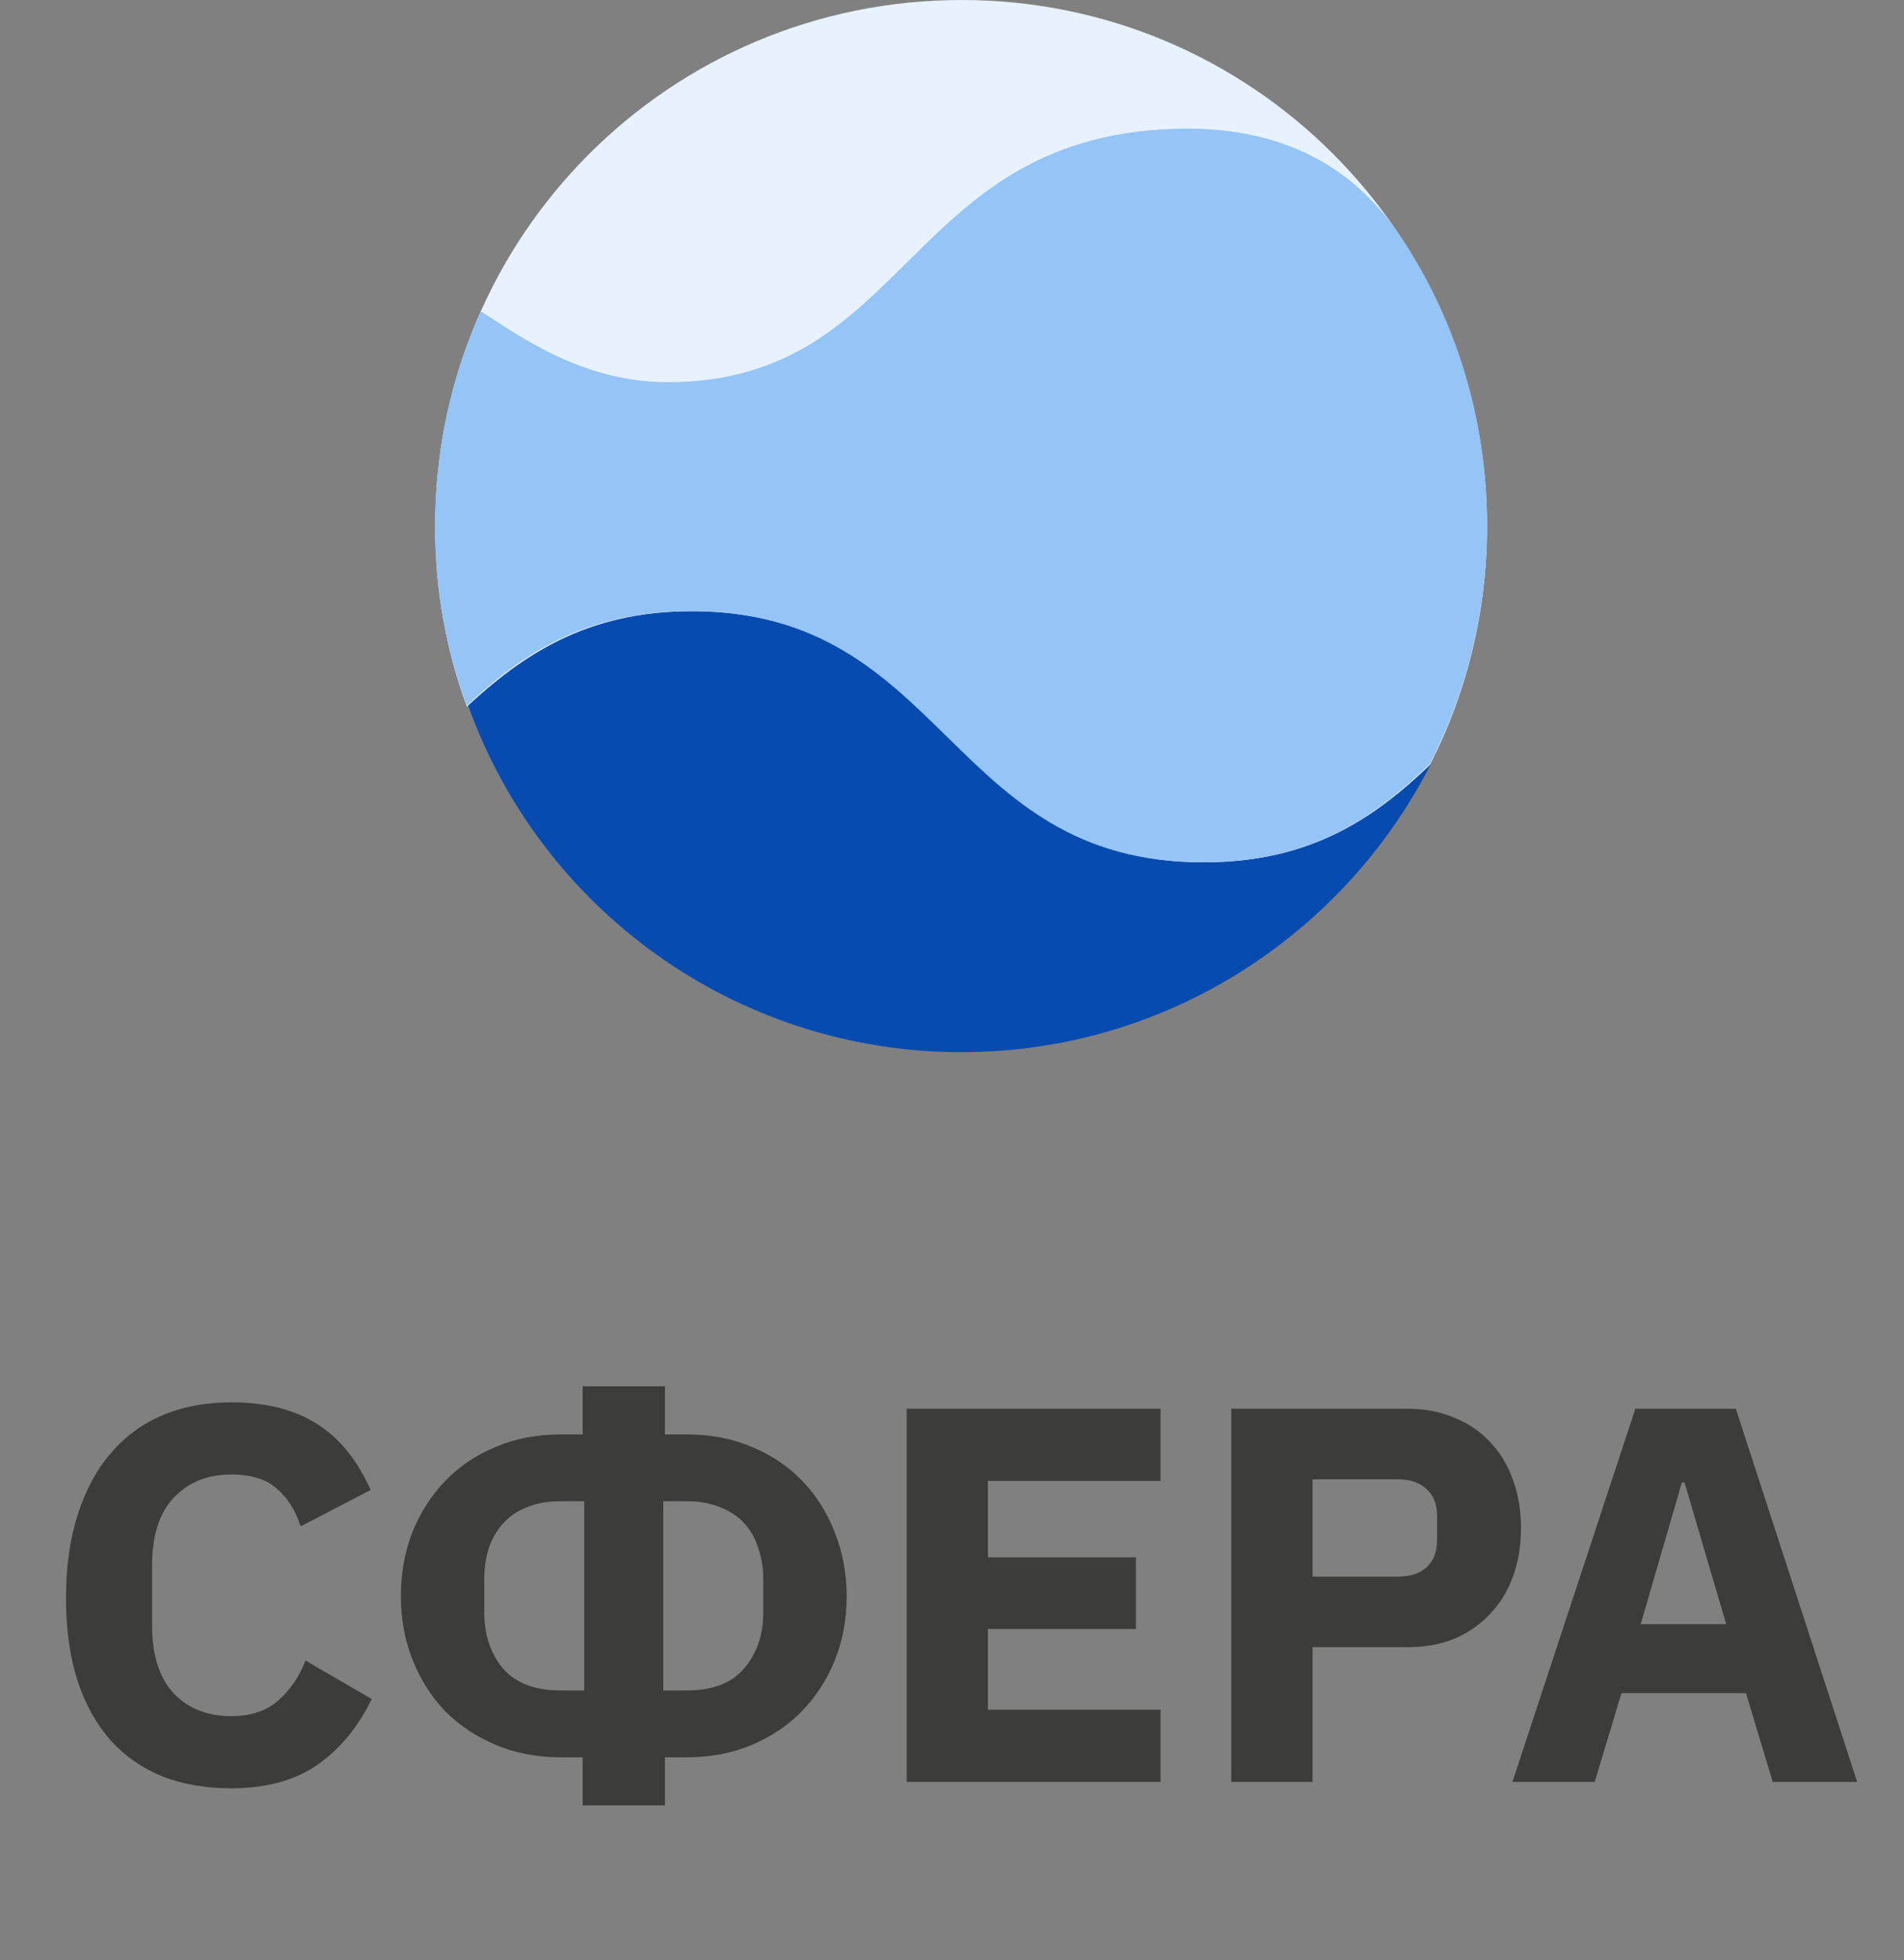<svg width="171" height="176" viewBox="0 0 171 176" fill="none" xmlns="http://www.w3.org/2000/svg">
<rect x="0" y="0" width="171" height="176" fill="#808080" stroke="none"/>
<g clip-path="url(#clip0)">
<path d="M86.37 0C60.194 0 39.077 21.117 39.077 47.293C39.077 53.013 40.067 58.402 41.937 63.461C46.886 58.842 52.495 54.992 62.064 54.992C85.05 54.992 85.05 77.539 108.037 77.539C117.826 77.539 123.435 73.47 128.385 68.74C131.684 62.361 133.554 54.992 133.554 47.293C133.554 21.117 112.437 0 86.37 0Z" fill="#E7F2FE"/>
<path d="M86.37 94.477C104.738 94.477 120.686 83.918 128.494 68.63C123.545 73.36 117.826 77.429 108.147 77.429C85.16 77.429 85.16 54.882 62.174 54.882C52.605 54.882 46.996 58.842 42.046 63.351C48.535 81.499 65.913 94.477 86.37 94.477Z" fill="#074BB0"/>
<path d="M41.937 63.351C46.886 58.732 52.495 54.882 62.064 54.882C85.05 54.882 85.05 77.429 108.037 77.429C117.826 77.429 123.435 73.36 128.385 68.63C131.684 62.251 133.554 54.882 133.554 47.183C133.554 37.505 130.694 28.486 125.635 21.007C122.665 16.718 117.276 11.548 106.608 11.548C81.311 11.658 81.971 34.315 59.974 34.315C52.055 34.315 46.336 29.916 43.146 27.936C43.146 27.936 43.146 27.936 43.146 28.046C40.507 33.875 39.077 40.364 39.077 47.293C39.077 52.903 40.067 58.402 41.937 63.351Z" fill="#95C4F7"/>
</g>
<path d="M20.761 160.576C18.489 160.576 16.441 160.224 14.617 159.52C12.793 158.784 11.241 157.712 9.961 156.304C8.681 154.864 7.689 153.088 6.985 150.976C6.281 148.832 5.929 146.336 5.929 143.488C5.929 140.672 6.281 138.176 6.985 136C7.689 133.792 8.681 131.952 9.961 130.48C11.241 128.976 12.793 127.84 14.617 127.072C16.441 126.304 18.489 125.92 20.761 125.92C23.865 125.92 26.425 126.56 28.441 127.84C30.457 129.088 32.073 131.072 33.289 133.792L27.001 137.056C26.553 135.648 25.849 134.528 24.889 133.696C23.961 132.832 22.585 132.4 20.761 132.4C18.617 132.4 16.889 133.104 15.577 134.512C14.297 135.888 13.657 137.904 13.657 140.56V145.936C13.657 148.592 14.297 150.624 15.577 152.032C16.889 153.408 18.617 154.096 20.761 154.096C22.553 154.096 23.977 153.616 25.033 152.656C26.121 151.664 26.921 150.48 27.433 149.104L33.385 152.56C32.137 155.12 30.489 157.104 28.441 158.512C26.425 159.888 23.865 160.576 20.761 160.576ZM52.326 157.792H50.358C48.246 157.792 46.31 157.424 44.55 156.688C42.79 155.952 41.27 154.944 39.99 153.664C38.742 152.352 37.766 150.816 37.062 149.056C36.358 147.296 36.006 145.392 36.006 143.344C36.006 141.296 36.342 139.392 37.014 137.632C37.718 135.872 38.694 134.336 39.942 133.024C41.19 131.712 42.694 130.688 44.454 129.952C46.214 129.184 48.182 128.8 50.358 128.8H52.326V124.48H59.718V128.8H61.686C63.862 128.8 65.83 129.184 67.59 129.952C69.35 130.688 70.854 131.712 72.102 133.024C73.35 134.336 74.31 135.872 74.982 137.632C75.686 139.392 76.038 141.296 76.038 143.344C76.038 145.392 75.686 147.296 74.982 149.056C74.278 150.816 73.286 152.352 72.006 153.664C70.758 154.944 69.254 155.952 67.494 156.688C65.734 157.424 63.798 157.792 61.686 157.792H59.718V162.112H52.326V157.792ZM52.47 151.792V134.8H50.358C49.142 134.8 48.102 134.992 47.238 135.376C46.374 135.728 45.67 136.224 45.126 136.864C44.582 137.472 44.166 138.208 43.878 139.072C43.622 139.904 43.494 140.816 43.494 141.808V144.784C43.494 146.8 44.054 148.48 45.174 149.824C46.326 151.136 48.054 151.792 50.358 151.792H52.47ZM61.686 151.792C63.99 151.792 65.702 151.136 66.822 149.824C67.974 148.48 68.55 146.8 68.55 144.784V141.808C68.55 140.816 68.406 139.904 68.118 139.072C67.862 138.208 67.462 137.472 66.918 136.864C66.374 136.224 65.654 135.728 64.758 135.376C63.894 134.992 62.87 134.8 61.686 134.8H59.574V151.792H61.686ZM81.428 160V126.496H104.228V132.976H88.724V139.84H102.02V146.272H88.724V153.52H104.228V160H81.428ZM110.584 160V126.496H126.424C127.992 126.496 129.4 126.768 130.648 127.312C131.896 127.824 132.952 128.544 133.816 129.472C134.712 130.4 135.4 131.536 135.88 132.88C136.36 134.192 136.6 135.632 136.6 137.2C136.6 138.8 136.36 140.256 135.88 141.568C135.4 142.88 134.712 144 133.816 144.928C132.952 145.856 131.896 146.592 130.648 147.136C129.4 147.648 127.992 147.904 126.424 147.904H117.88V160H110.584ZM117.88 141.568H125.56C126.648 141.568 127.496 141.296 128.104 140.752C128.744 140.176 129.064 139.344 129.064 138.256V136.144C129.064 135.056 128.744 134.24 128.104 133.696C127.496 133.12 126.648 132.832 125.56 132.832H117.88V141.568ZM159.209 160L156.809 152.032H145.625L143.225 160H135.833L146.873 126.496H155.897L166.793 160H159.209ZM151.289 133.12H151.049L147.353 145.84H155.033L151.289 133.12Z" fill="#3C3C3B"/>
<defs>
<clipPath id="clip0">
<rect x="39.077" width="94.477" height="94.477" fill="white"/>
</clipPath>
</defs>
</svg>
